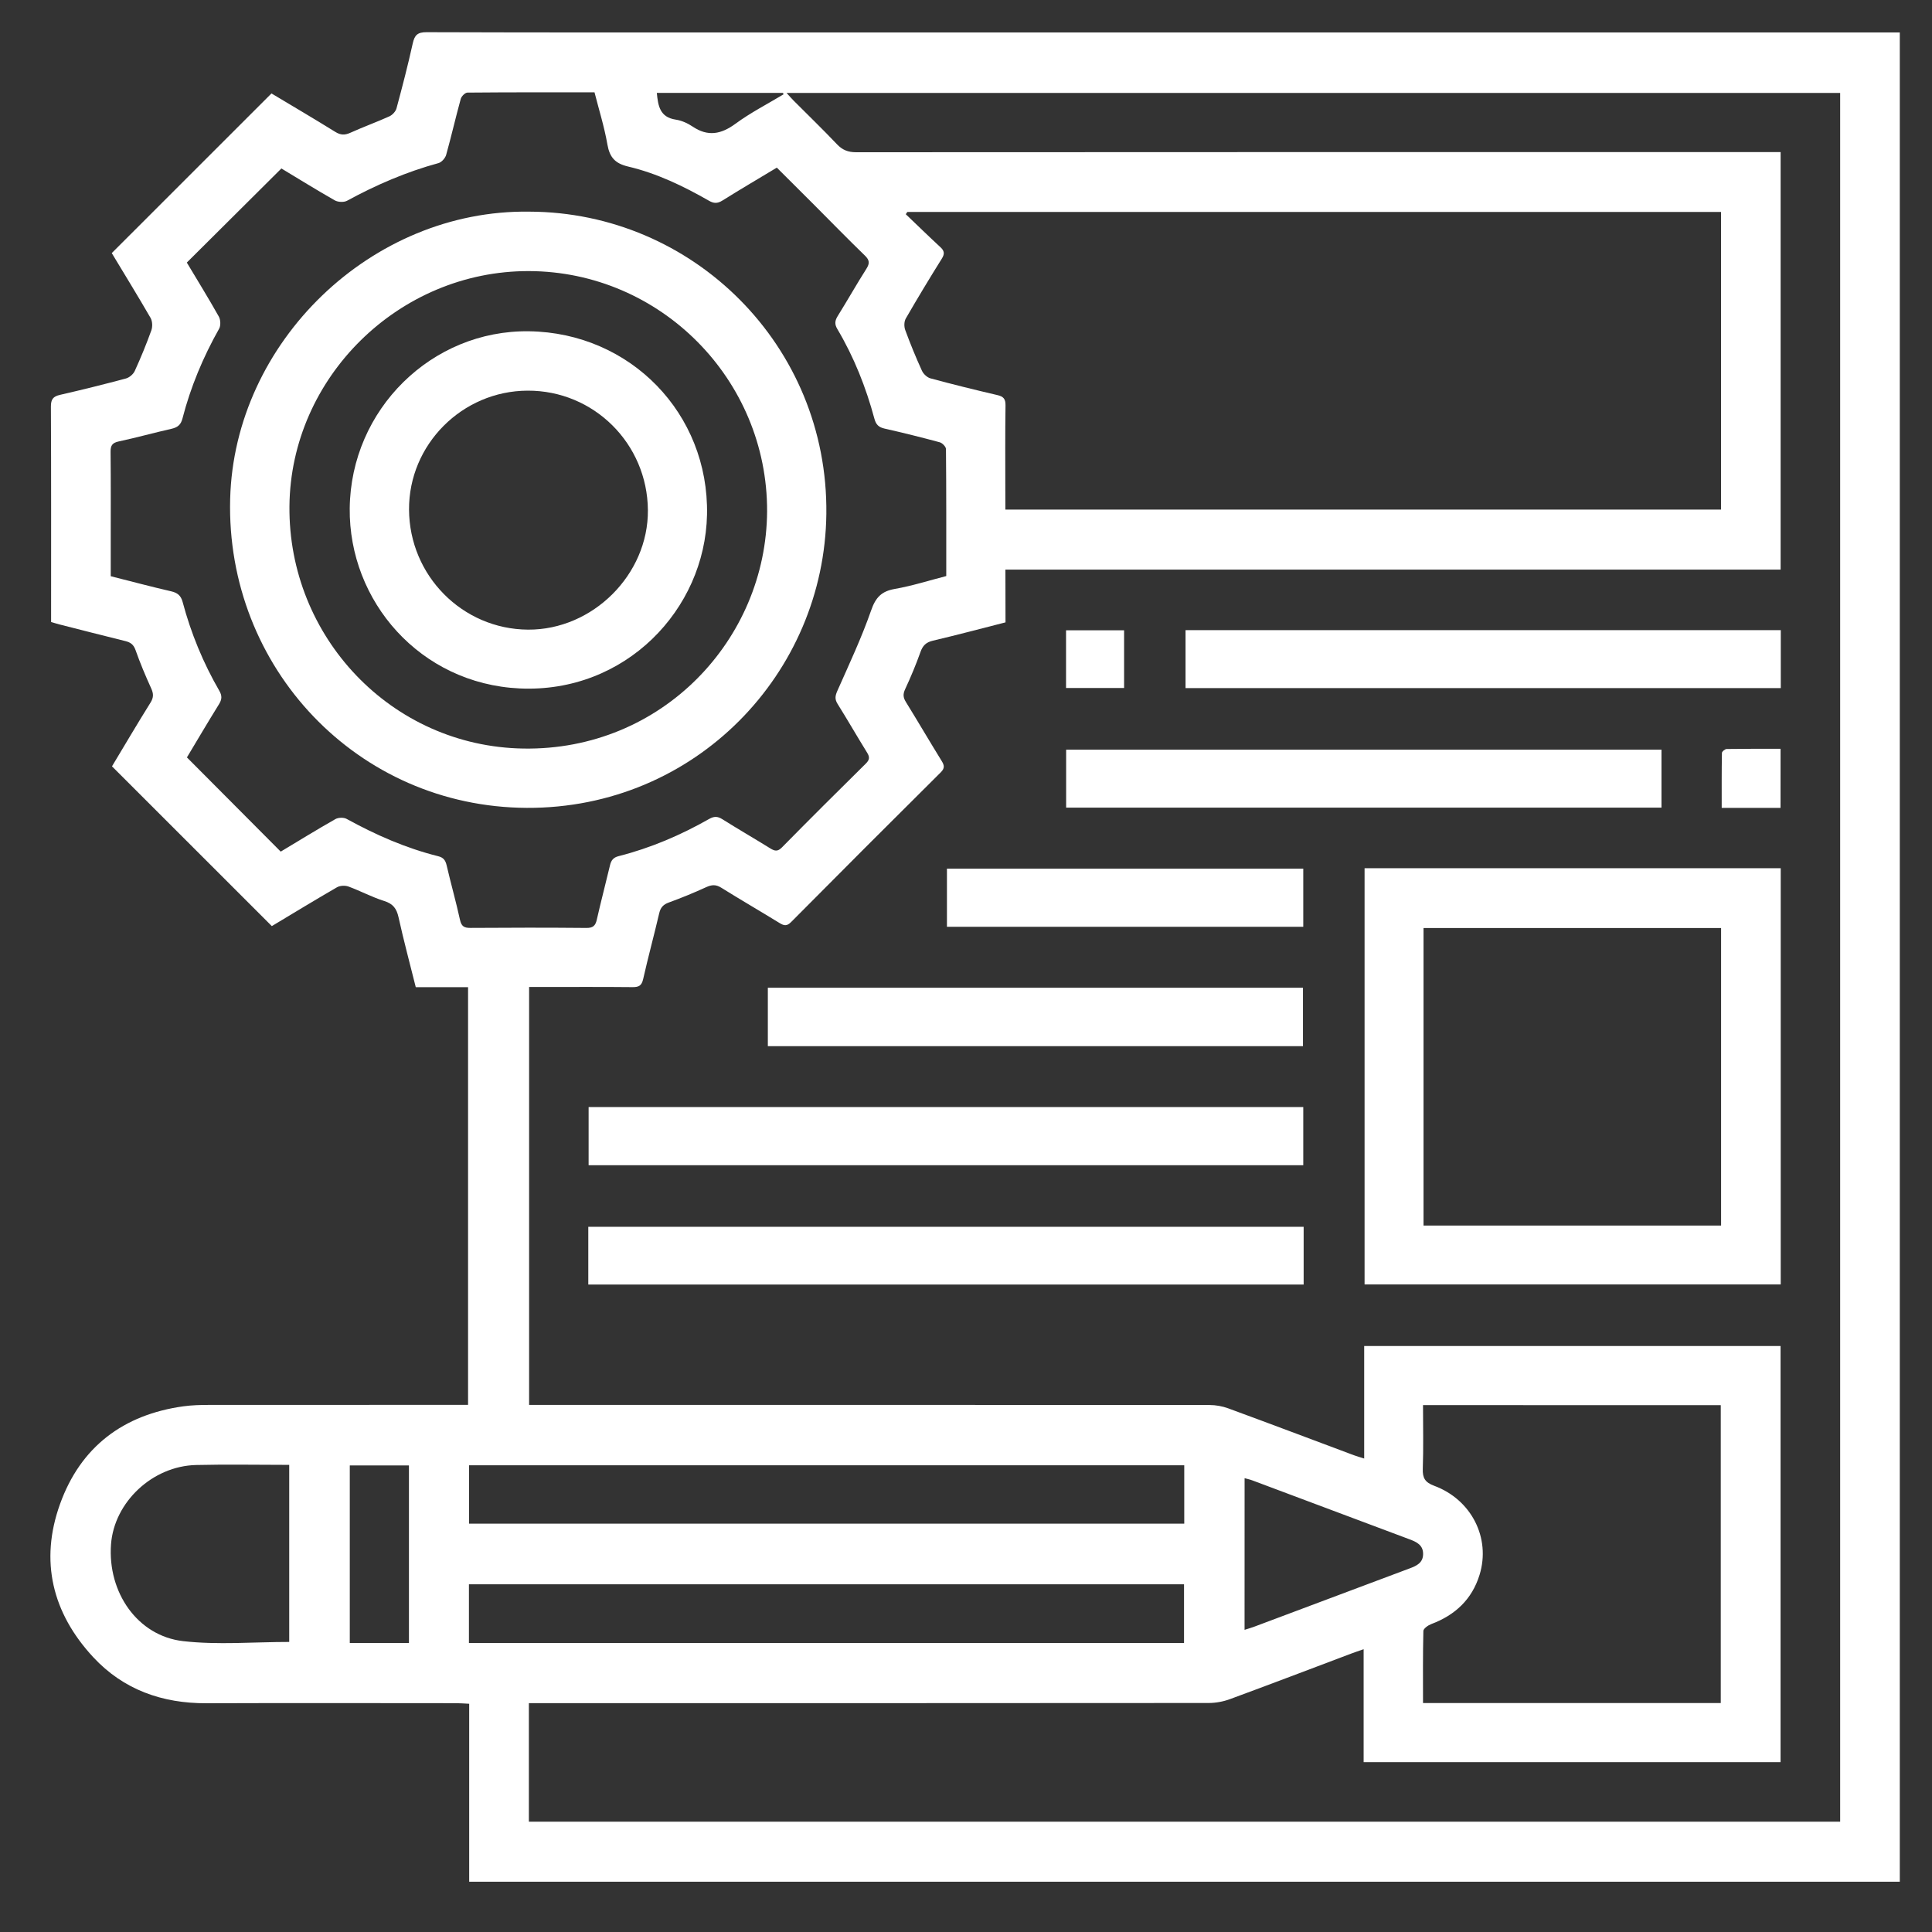 <?xml version="1.0" encoding="utf-8"?>
<!-- Generator: Adobe Illustrator 17.0.0, SVG Export Plug-In . SVG Version: 6.00 Build 0)  -->
<!DOCTYPE svg PUBLIC "-//W3C//DTD SVG 1.1//EN" "http://www.w3.org/Graphics/SVG/1.1/DTD/svg11.dtd">
<svg version="1.1" id="圖層_1" xmlns="http://www.w3.org/2000/svg" xmlns:xlink="http://www.w3.org/1999/xlink" x="0px" y="0px"
	 width="60px" height="60px" viewBox="0 0 60 60" enable-background="new 0 0 60 60" xml:space="preserve">
<rect x="0" y="0" width="60" height="60" fill="#333333" stroke="none"/>
<g id="XMLID_71_">
	<path id="XMLID_17786_" fill="#FFFFFF" d="M8.442,28.761c-1.668-1.667-3.31-3.308-4.964-4.962c0.39-0.649,0.785-1.32,1.197-1.98
		c0.1-0.16,0.094-0.28,0.019-0.444c-0.177-0.389-0.343-0.784-0.485-1.187c-0.06-0.17-0.155-0.239-0.314-0.278
		c-0.683-0.169-1.364-0.343-2.046-0.517c-0.082-0.021-0.163-0.047-0.262-0.076c0-0.094,0-0.178,0-0.263
		c0-2.142,0.004-4.285-0.006-6.427c-0.001-0.224,0.067-0.315,0.282-0.364c0.686-0.157,1.369-0.327,2.048-0.509
		c0.106-0.028,0.227-0.132,0.273-0.231c0.189-0.414,0.363-0.837,0.517-1.266c0.04-0.112,0.033-0.282-0.025-0.384
		C4.281,9.191,3.868,8.519,3.471,7.86c1.659-1.658,3.301-3.299,4.96-4.958c0.648,0.389,1.32,0.783,1.982,1.194
		c0.168,0.104,0.298,0.104,0.472,0.025c0.398-0.18,0.81-0.328,1.208-0.508c0.094-0.043,0.195-0.151,0.221-0.249
		c0.181-0.67,0.355-1.342,0.505-2.019C12.876,1.091,12.966,0.999,13.247,1c3.552,0.012,7.103,0.008,10.655,0.008
		c11.559,0,23.119,0,34.678,0c0.132,0,0.264,0,0.42,0c0,19.152,0,38.283,0,57.431c-14.806,0-29.599,0-44.429,0
		c0-1.832,0-3.664,0-5.527c-0.154-0.007-0.273-0.018-0.392-0.018c-2.59-0.001-5.18-0.008-7.77,0.002
		c-1.374,0.005-2.576-0.421-3.514-1.431c-1.271-1.37-1.667-2.987-1.031-4.755c0.638-1.775,1.962-2.777,3.834-3.036
		c0.263-0.036,0.531-0.043,0.796-0.043c2.561-0.003,5.123-0.002,7.684-0.002c0.112,0,0.225,0,0.358,0c0-4.331,0-8.637,0-12.971
		c-0.543,0-1.073,0-1.624,0c-0.184-0.737-0.376-1.45-0.535-2.171c-0.06-0.271-0.171-0.42-0.446-0.506
		c-0.379-0.119-0.735-0.312-1.109-0.449c-0.104-0.038-0.262-0.031-0.356,0.023C9.783,27.95,9.109,28.361,8.442,28.761z
		 M31.227,19.328c-0.764,0.195-1.507,0.393-2.256,0.569c-0.211,0.05-0.314,0.151-0.385,0.352c-0.14,0.393-0.302,0.78-0.478,1.159
		c-0.069,0.149-0.06,0.254,0.023,0.389c0.375,0.607,0.735,1.223,1.11,1.83c0.087,0.14,0.107,0.229-0.028,0.362
		c-1.554,1.543-3.102,3.092-4.645,4.647c-0.135,0.136-0.223,0.112-0.362,0.027c-0.6-0.369-1.209-0.721-1.806-1.094
		c-0.167-0.104-0.296-0.096-0.467-0.018c-0.38,0.174-0.767,0.333-1.159,0.476c-0.171,0.062-0.258,0.151-0.3,0.329
		c-0.16,0.685-0.345,1.364-0.5,2.05c-0.046,0.202-0.131,0.251-0.327,0.25c-0.971-0.01-1.942-0.004-2.914-0.004
		c-0.101,0-0.202,0-0.301,0c0,4.349,0,8.656,0,12.978c0.157,0,0.29,0,0.422,0c6.903,0,13.807-0.001,20.71,0.004
		c0.194,0,0.398,0.037,0.581,0.104c1.303,0.478,2.6,0.969,3.9,1.455c0.092,0.034,0.187,0.06,0.321,0.103c0-1.198,0-2.345,0-3.494
		c4.327,0,8.626,0,12.931,0c0,4.317,0,8.615,0,12.923c-4.318,0-8.616,0-12.948,0c0-1.171,0-2.325,0-3.507
		c-0.154,0.054-0.27,0.092-0.384,0.135c-1.254,0.473-2.506,0.951-3.764,1.414c-0.208,0.077-0.442,0.121-0.663,0.121
		c-6.903,0.006-13.807,0.005-20.71,0.005c-0.131,0-0.262,0-0.403,0c0,1.25,0,2.463,0,3.681c13.588,0,27.158,0,40.723,0
		c0-17.911,0-35.798,0-53.688c-10.906,0-21.791,0-32.721,0c0.092,0.1,0.152,0.17,0.216,0.235c0.45,0.452,0.91,0.895,1.349,1.358
		c0.171,0.181,0.347,0.249,0.595,0.249c9.436-0.006,18.872-0.005,28.308-0.005c0.13,0,0.26,0,0.404,0c0,4.334,0,8.632,0,12.966
		c-8.028,0-16.039,0-24.075,0C31.227,18.252,31.227,18.782,31.227,19.328z M31.223,15.825c7.427,0,14.819,0,22.226,0
		c0-3.09,0-6.16,0-9.243c-8.435,0-16.853,0-25.271,0c-0.016,0.024-0.032,0.048-0.048,0.071c0.357,0.341,0.71,0.686,1.072,1.02
		c0.127,0.117,0.142,0.209,0.046,0.361c-0.383,0.613-0.757,1.232-1.118,1.858c-0.054,0.093-0.056,0.251-0.018,0.355
		c0.157,0.428,0.33,0.851,0.519,1.265c0.046,0.101,0.161,0.21,0.265,0.238c0.688,0.186,1.38,0.357,2.075,0.519
		c0.189,0.044,0.259,0.115,0.256,0.321c-0.013,0.876-0.006,1.752-0.006,2.628C31.223,15.416,31.223,15.613,31.223,15.825z
		 M8.739,5.232C7.753,6.214,6.784,7.177,5.802,8.154c0.327,0.547,0.672,1.105,0.993,1.676c0.056,0.099,0.064,0.282,0.01,0.378
		c-0.498,0.883-0.886,1.81-1.139,2.791c-0.05,0.195-0.152,0.275-0.341,0.318c-0.547,0.123-1.088,0.275-1.636,0.392
		c-0.2,0.043-0.257,0.123-0.255,0.323c0.01,0.952,0.005,1.904,0.005,2.856c0,0.332,0,0.663,0,1.007
		c0.639,0.161,1.254,0.326,1.873,0.468c0.2,0.046,0.306,0.131,0.36,0.333c0.258,0.969,0.638,1.891,1.14,2.759
		c0.088,0.152,0.081,0.267-0.011,0.415c-0.345,0.556-0.677,1.12-0.996,1.652c0.979,0.983,1.937,1.946,2.913,2.926
		c0.554-0.333,1.121-0.682,1.698-1.01c0.091-0.052,0.259-0.056,0.349-0.006c0.904,0.497,1.841,0.909,2.844,1.159
		c0.165,0.041,0.225,0.128,0.262,0.285c0.131,0.565,0.29,1.123,0.414,1.689c0.044,0.203,0.129,0.254,0.326,0.252
		c1.2-0.009,2.399-0.01,3.599,0.001c0.204,0.002,0.281-0.066,0.324-0.256c0.128-0.565,0.276-1.126,0.41-1.69
		c0.036-0.151,0.101-0.241,0.266-0.283c0.992-0.252,1.926-0.651,2.814-1.156c0.154-0.087,0.262-0.084,0.41,0.009
		c0.491,0.309,0.994,0.599,1.487,0.905c0.138,0.085,0.229,0.107,0.362-0.029c0.861-0.875,1.732-1.742,2.606-2.604
		c0.119-0.118,0.125-0.202,0.04-0.34c-0.311-0.501-0.604-1.013-0.917-1.513c-0.094-0.15-0.074-0.256-0.005-0.411
		c0.365-0.824,0.75-1.642,1.046-2.491c0.14-0.403,0.32-0.596,0.736-0.669c0.538-0.094,1.062-0.262,1.598-0.4
		c0-1.336,0.003-2.64-0.009-3.944c-0.001-0.073-0.113-0.188-0.193-0.21c-0.569-0.154-1.141-0.296-1.716-0.426
		c-0.182-0.041-0.265-0.126-0.313-0.305c-0.263-0.977-0.634-1.913-1.151-2.785c-0.093-0.156-0.076-0.265,0.014-0.41
		c0.302-0.484,0.582-0.982,0.888-1.463c0.107-0.169,0.099-0.268-0.047-0.41c-0.54-0.523-1.065-1.062-1.596-1.595
		c-0.376-0.376-0.753-0.751-1.139-1.136c-0.574,0.345-1.138,0.677-1.693,1.024c-0.15,0.093-0.263,0.091-0.413,0.005
		c-0.795-0.455-1.62-0.853-2.513-1.063c-0.402-0.095-0.572-0.284-0.642-0.682c-0.095-0.547-0.263-1.081-0.401-1.623
		c-1.339,0-2.643-0.003-3.947,0.009c-0.072,0.001-0.185,0.114-0.207,0.195c-0.159,0.577-0.292,1.162-0.453,1.738
		c-0.029,0.102-0.14,0.229-0.238,0.256c-0.997,0.272-1.936,0.677-2.841,1.17c-0.098,0.053-0.28,0.044-0.379-0.012
		C9.827,5.898,9.27,5.552,8.739,5.232z M44.193,43.637c0,0.682,0.016,1.33-0.007,1.976c-0.01,0.289,0.07,0.424,0.355,0.53
		c1.157,0.429,1.759,1.622,1.409,2.762c-0.234,0.763-0.758,1.254-1.5,1.532c-0.098,0.037-0.244,0.139-0.246,0.214
		c-0.018,0.739-0.011,1.48-0.011,2.238c3.1,0,6.17,0,9.247,0c0-3.092,0-6.169,0-9.25C50.353,43.637,47.291,43.637,44.193,43.637z
		 M14.563,51.026c7.413,0,14.81,0,22.208,0c0-0.622,0-1.224,0-1.824c-7.418,0-14.808,0-22.208,0
		C14.563,49.821,14.563,50.417,14.563,51.026z M36.778,45.506c-7.42,0-14.809,0-22.212,0c0,0.613,0,1.206,0,1.813
		c7.41,0,14.801,0,22.212,0C36.778,46.717,36.778,46.122,36.778,45.506z M8.982,50.992c0-1.816,0-3.647,0-5.499
		c-0.976,0-1.935-0.019-2.894,0.004c-1.356,0.033-2.543,1.155-2.64,2.462c-0.111,1.494,0.823,2.847,2.24,3.008
		C6.766,51.09,7.869,50.992,8.982,50.992z M38.651,50.616c0.117-0.038,0.199-0.06,0.278-0.089c1.617-0.607,3.234-1.215,4.852-1.82
		c0.215-0.08,0.411-0.172,0.415-0.441c0.004-0.284-0.203-0.38-0.426-0.463c-1.627-0.609-3.252-1.22-4.879-1.829
		c-0.074-0.028-0.152-0.043-0.239-0.068C38.651,47.484,38.651,49.032,38.651,50.616z M12.7,45.511c-0.629,0-1.23,0-1.837,0
		c0,1.854,0,3.685,0,5.514c0.623,0,1.226,0,1.837,0C12.7,49.18,12.7,47.357,12.7,45.511z M20.398,2.885
		c0.039,0.397,0.091,0.756,0.587,0.83c0.182,0.027,0.369,0.111,0.524,0.215c0.475,0.32,0.883,0.242,1.332-0.087
		c0.468-0.344,0.992-0.612,1.492-0.913c-0.005-0.015-0.011-0.03-0.016-0.045C23.014,2.885,21.711,2.885,20.398,2.885z"/>
	<path id="XMLID_17666_" fill="#FFFFFF" d="M42.378,26.963c4.313,0,8.61,0,12.924,0c0,4.313,0,8.61,0,12.926
		c-4.309,0-8.606,0-12.924,0C42.378,35.589,42.378,31.292,42.378,26.963z M53.45,28.821c-3.085,0-6.154,0-9.241,0
		c0,3.085,0,6.155,0,9.24c3.085,0,6.155,0,9.241,0C53.45,34.977,53.45,31.908,53.45,28.821z"/>
	<path id="XMLID_17665_" fill="#FFFFFF" d="M40.474,34.381c0,0.608,0,1.195,0,1.806c-7.399,0-14.788,0-22.194,0
		c0-0.603,0-1.197,0-1.806C25.676,34.381,33.057,34.381,40.474,34.381z"/>
	<path id="XMLID_17664_" fill="#FFFFFF" d="M18.27,39.892c0-0.611,0-1.19,0-1.793c7.394,0,14.782,0,22.216,0
		c0,0.292,0,0.592,0,0.892c0,0.293,0,0.587,0,0.901C33.073,39.892,25.685,39.892,18.27,39.892z"/>
	<path id="XMLID_17662_" fill="#FFFFFF" d="M51.599,23.281c0,0.608,0,1.195,0,1.8c-6.166,0-12.32,0-18.489,0c0-0.6,0-1.186,0-1.8
		C39.266,23.281,45.419,23.281,51.599,23.281z"/>
	<path id="XMLID_17652_" fill="#FFFFFF" d="M55.304,19.57c0,0.605,0,1.191,0,1.799c-6.159,0-12.312,0-18.486,0
		c0-0.596,0-1.189,0-1.799C42.984,19.57,49.136,19.57,55.304,19.57z"/>
	<path id="XMLID_17651_" fill="#FFFFFF" d="M23.846,32.489c0-0.609,0-1.204,0-1.814c5.545,0,11.072,0,16.619,0
		c0,0.604,0,1.198,0,1.814C34.929,32.489,29.395,32.489,23.846,32.489z"/>
	<path id="XMLID_17650_" fill="#FFFFFF" d="M40.474,26.976c0,0.609,0,1.197,0,1.807c-3.688,0-7.366,0-11.066,0
		c0-0.595,0-1.19,0-1.807C33.085,26.976,36.763,26.976,40.474,26.976z"/>
	<path id="XMLID_17649_" fill="#FFFFFF" d="M55.296,25.089c-0.608,0-1.196,0-1.827,0c0-0.573-0.003-1.14,0.007-1.707
		c0.001-0.043,0.095-0.121,0.147-0.121c0.55-0.009,1.101-0.006,1.674-0.006C55.296,23.872,55.296,24.465,55.296,25.089z"/>
	<path id="XMLID_17648_" fill="#FFFFFF" d="M33.107,21.367c0-0.598,0-1.183,0-1.792c0.597,0,1.189,0,1.803,0
		c0,0.585,0,1.177,0,1.792C34.326,21.367,33.734,21.367,33.107,21.367z"/>
	<path id="XMLID_17645_" fill="#FFFFFF" d="M16.438,6.573c5.084,0.014,9.284,4.161,9.225,9.384c-0.055,4.95-4.066,9.157-9.304,9.132
		c-5.254-0.025-9.347-4.354-9.211-9.595C7.274,10.632,11.528,6.502,16.438,6.573z M23.823,15.88c0.014-4.096-3.31-7.449-7.396-7.461
		c-4.04-0.012-7.401,3.305-7.438,7.301c-0.038,4.054,3.158,7.461,7.264,7.527C20.555,23.317,23.799,19.864,23.823,15.88z"/>
	<path id="XMLID_10079_" fill="#FFFFFF" d="M16.432,10.288c3.141,0.046,5.588,2.552,5.525,5.697
		c-0.06,2.945-2.541,5.549-5.819,5.395c-3.096-0.145-5.308-2.714-5.277-5.593C10.893,12.72,13.403,10.244,16.432,10.288z
		 M12.703,15.827c0.011,2.052,1.659,3.714,3.695,3.727c2.009,0.013,3.739-1.712,3.723-3.711c-0.016-2.066-1.68-3.719-3.736-3.711
		C14.352,12.14,12.692,13.807,12.703,15.827z"/>
</g>
</svg>
